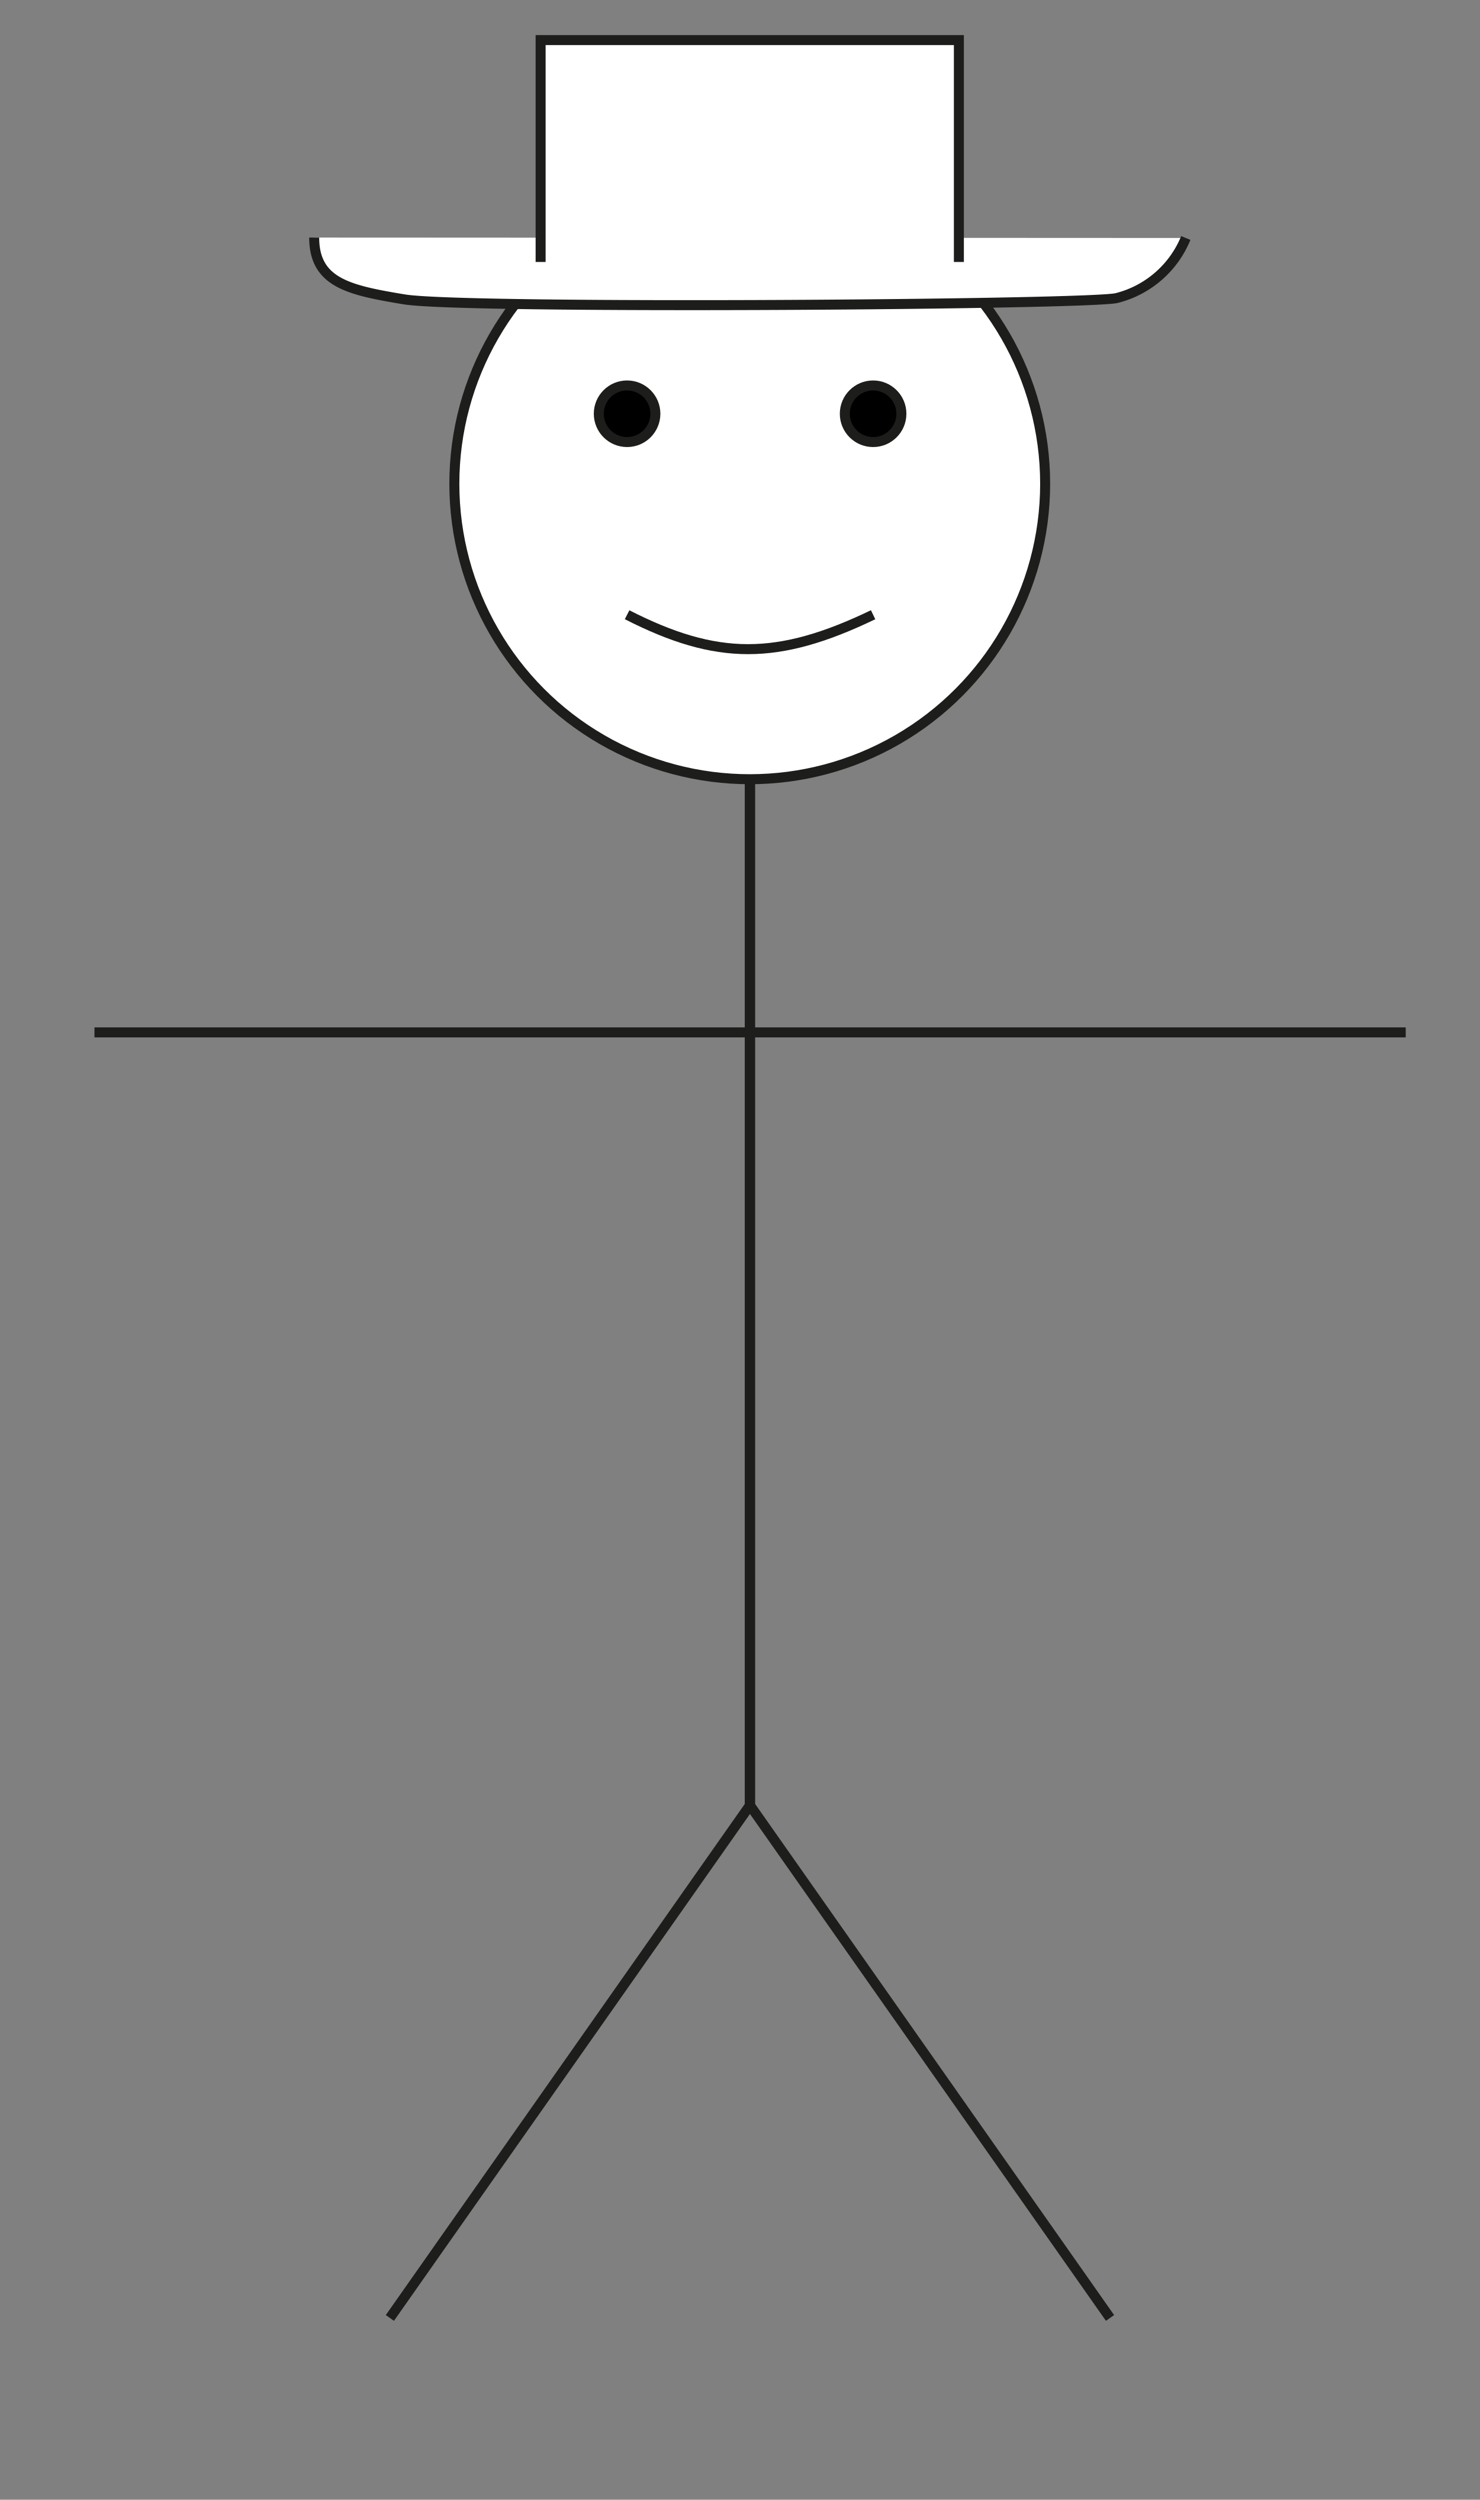 <svg id="Calque_10" data-name="Calque 10" xmlns="http://www.w3.org/2000/svg" viewBox="0 0 148.05 250"><rect x="0" y="0" width="148.05" height="250" fill="#808080" stroke="none"/><defs><style>.cls-1{fill:none;}.cls-1,.cls-2,.cls-3{stroke:#1d1d1b;stroke-miterlimit:10;}.cls-2{fill:#fff;}</style></defs><g id="Calque_7" data-name="Calque 7"><polyline class="cls-1" points="111.04 231.82 75 180.52 75 48.38"/><polyline class="cls-1" points="39 231.82 75.04 180.52 75.04 48.38"/><line class="cls-1" x1="9.45" y1="103.25" x2="140.62" y2="103.25"/><circle class="cls-2" cx="75" cy="48.38" r="29.55"/><circle class="cls-3" cx="62.73" cy="41.38" r="2.83"/><circle class="cls-3" cx="87.34" cy="41.38" r="2.83"/><path class="cls-1" d="M62.73,61.48c9,4.59,15.07,4.59,24.61,0"/><path class="cls-2" d="M31.43,23.76c0,4.55,3.54,5.27,9,6.18,6,1,69.08.54,71.31-.14a10.15,10.15,0,0,0,6.88-6"/><polyline class="cls-2" points="54.08 26.2 54.08 4.01 95.92 4.01 95.92 26.2"/></g></svg>